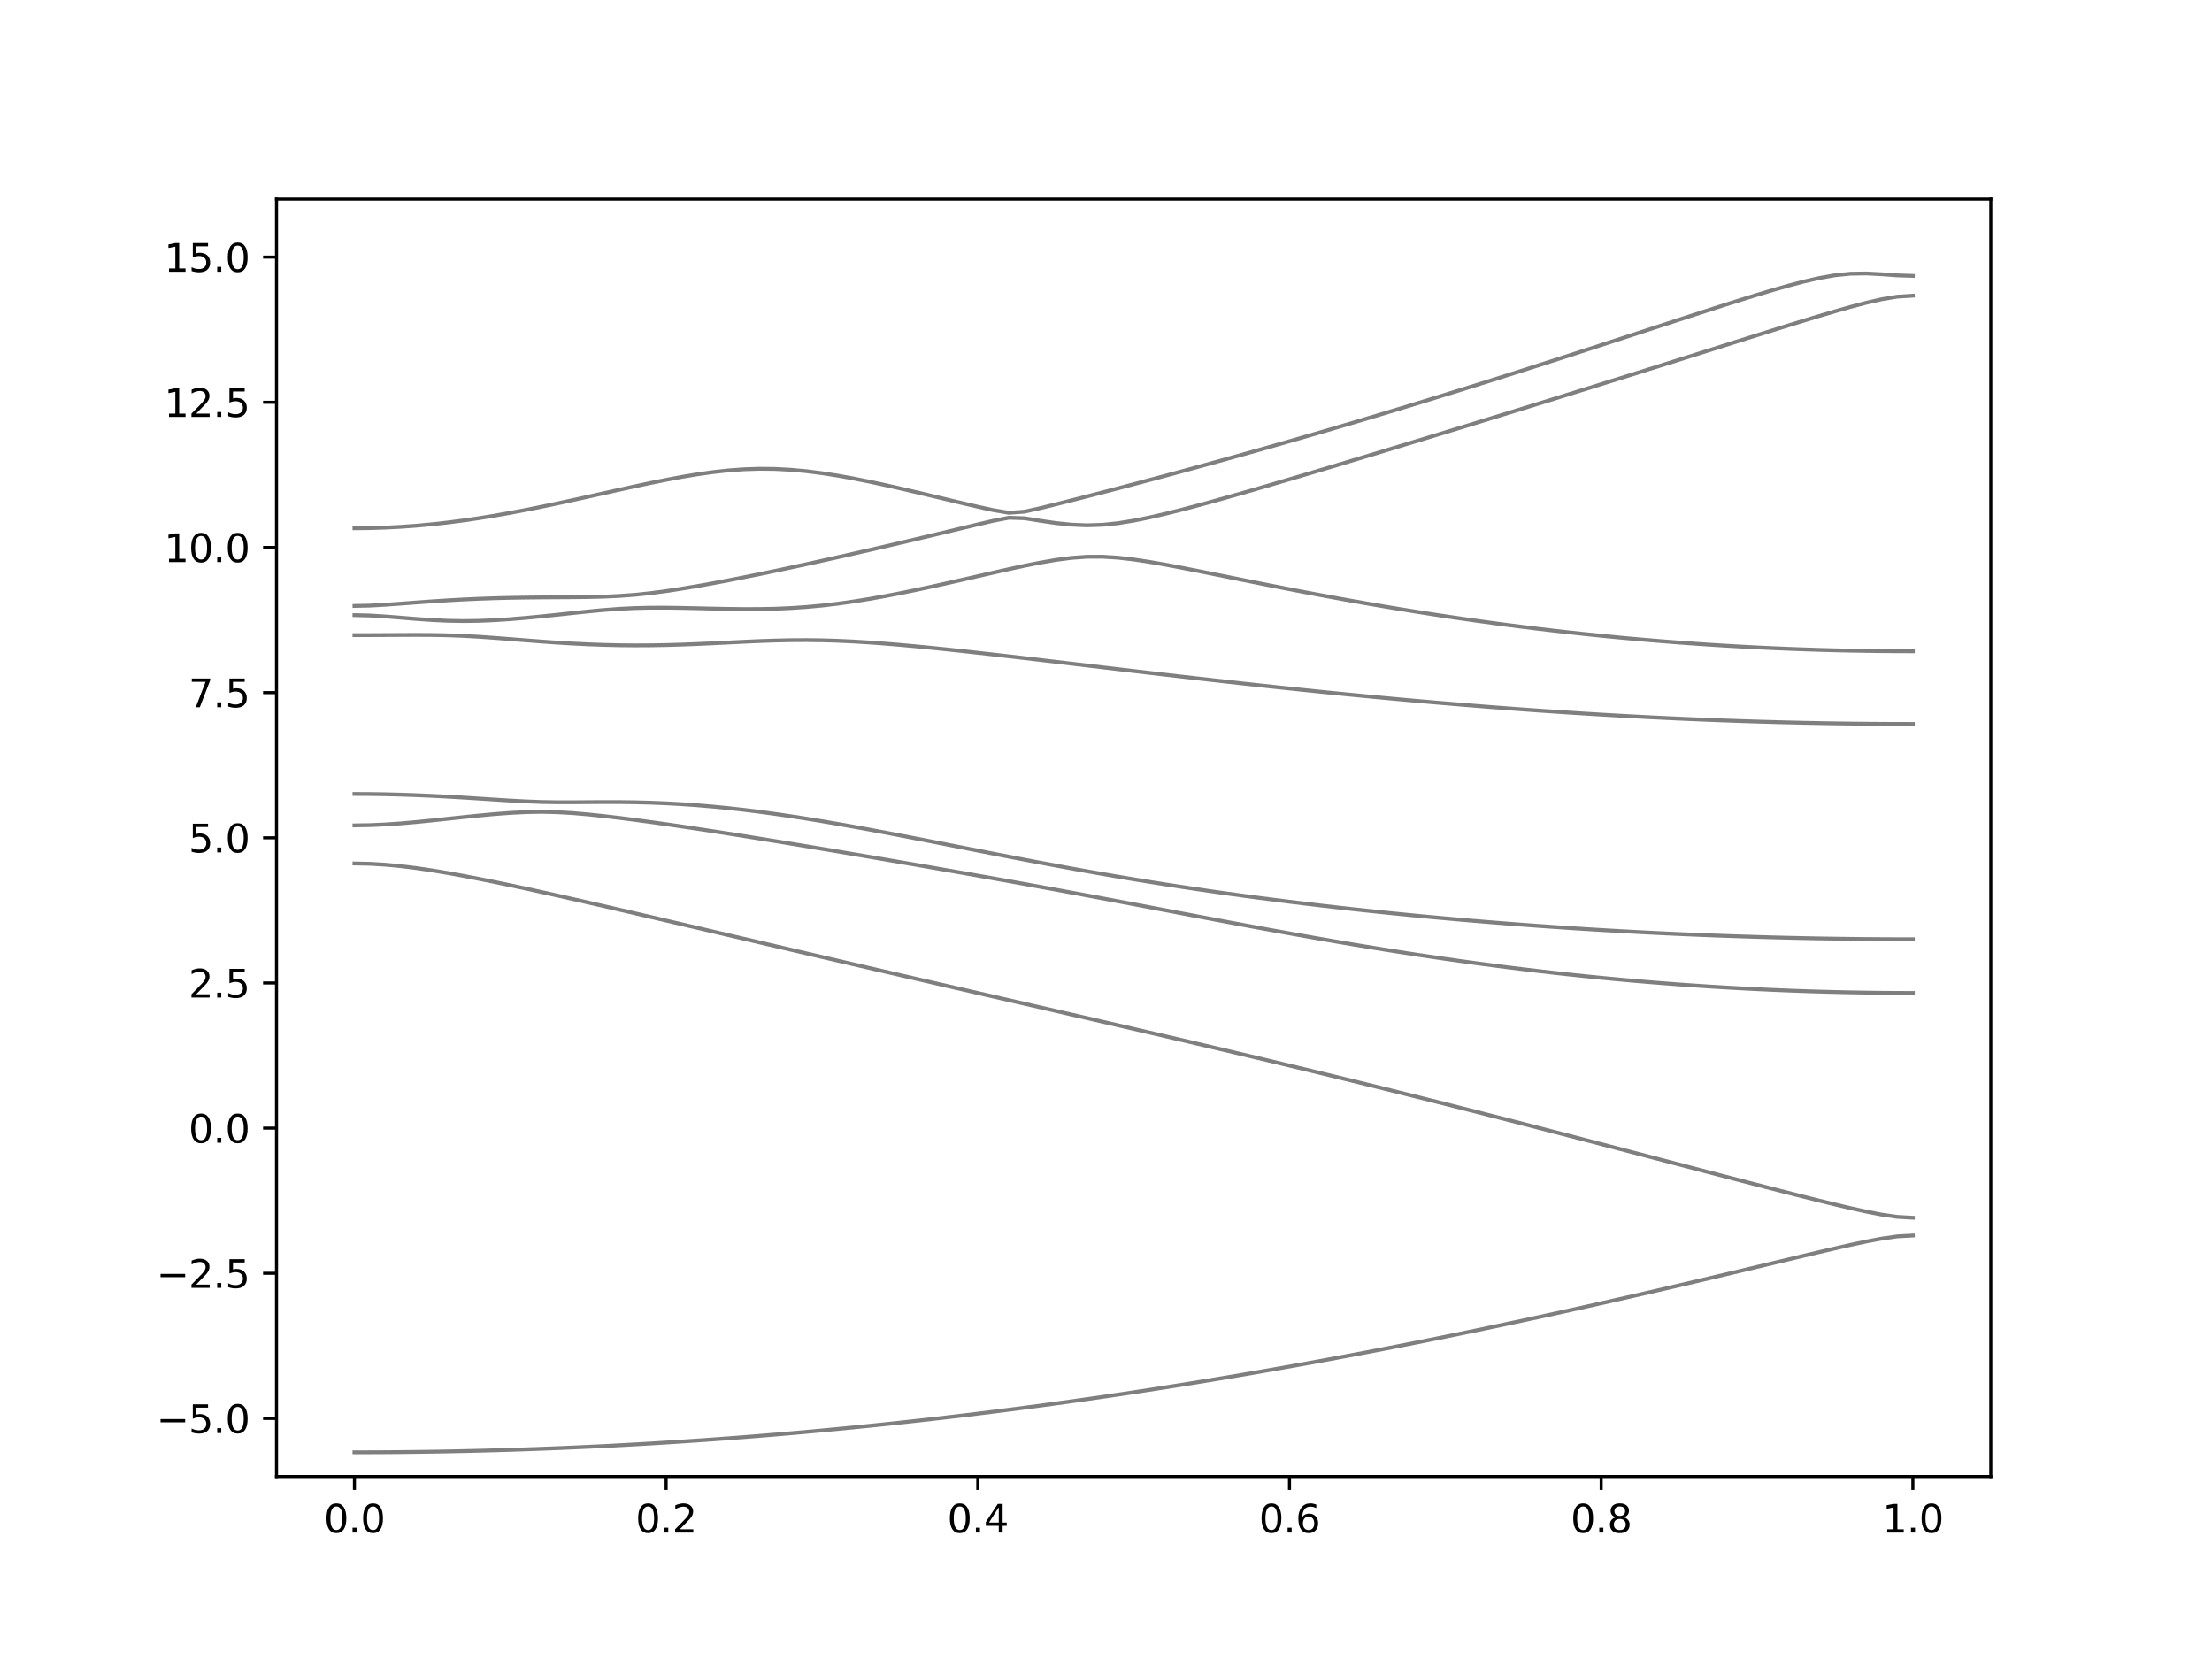 <?xml version="1.0" encoding="utf-8" standalone="no"?>
<!DOCTYPE svg PUBLIC "-//W3C//DTD SVG 1.1//EN"
  "http://www.w3.org/Graphics/SVG/1.1/DTD/svg11.dtd">
<svg xmlns:xlink="http://www.w3.org/1999/xlink" width="576pt" height="432pt" viewBox="0 0 576 432" xmlns="http://www.w3.org/2000/svg" version="1.1">
 <defs>
  <style type="text/css">*{stroke-linejoin: round; stroke-linecap: butt}</style>
 </defs>
 <g id="figure_1">
  <g id="patch_1">
   <path d="M 0 432 
L 576 432 
L 576 0 
L 0 0 
z
" style="fill: #ffffff"/>
  </g>
  <g id="axes_1">
   <g id="patch_2">
    <path d="M 72 384.48 
L 518.4 384.48 
L 518.4 51.84 
L 72 51.84 
z
" style="fill: #ffffff"/>
   </g>
   <g id="matplotlib.axis_1">
    <g id="xtick_1">
     <g id="line2d_1">
      <defs>
       <path id="m0ba79945d7" d="M 0 0 
L 0 3.5 
" style="stroke: #000000; stroke-width: 0.8"/>
      </defs>
      <g>
       <use xlink:href="#m0ba79945d7" x="92.291" y="384.48" style="stroke: #000000; stroke-width: 0.8"/>
      </g>
     </g>
     <g id="text_1">
      <!-- 0.0 -->
      <g transform="translate(84.339 399.078) scale(0.1 -0.1)">
       <defs>
        <path id="DejaVuSans-30" d="M 2034 4250 
Q 1547 4250 1301 3770 
Q 1056 3291 1056 2328 
Q 1056 1369 1301 889 
Q 1547 409 2034 409 
Q 2525 409 2770 889 
Q 3016 1369 3016 2328 
Q 3016 3291 2770 3770 
Q 2525 4250 2034 4250 
z
M 2034 4750 
Q 2819 4750 3233 4129 
Q 3647 3509 3647 2328 
Q 3647 1150 3233 529 
Q 2819 -91 2034 -91 
Q 1250 -91 836 529 
Q 422 1150 422 2328 
Q 422 3509 836 4129 
Q 1250 4750 2034 4750 
z
" transform="scale(0.016)"/>
        <path id="DejaVuSans-2e" d="M 684 794 
L 1344 794 
L 1344 0 
L 684 0 
L 684 794 
z
" transform="scale(0.016)"/>
       </defs>
       <use xlink:href="#DejaVuSans-30"/>
       <use xlink:href="#DejaVuSans-2e" x="63.623"/>
       <use xlink:href="#DejaVuSans-30" x="95.41"/>
      </g>
     </g>
    </g>
    <g id="xtick_2">
     <g id="line2d_2">
      <g>
       <use xlink:href="#m0ba79945d7" x="173.455" y="384.48" style="stroke: #000000; stroke-width: 0.8"/>
      </g>
     </g>
     <g id="text_2">
      <!-- 0.2 -->
      <g transform="translate(165.503 399.078) scale(0.1 -0.1)">
       <defs>
        <path id="DejaVuSans-32" d="M 1228 531 
L 3431 531 
L 3431 0 
L 469 0 
L 469 531 
Q 828 903 1448 1529 
Q 2069 2156 2228 2338 
Q 2531 2678 2651 2914 
Q 2772 3150 2772 3378 
Q 2772 3750 2511 3984 
Q 2250 4219 1831 4219 
Q 1534 4219 1204 4116 
Q 875 4013 500 3803 
L 500 4441 
Q 881 4594 1212 4672 
Q 1544 4750 1819 4750 
Q 2544 4750 2975 4387 
Q 3406 4025 3406 3419 
Q 3406 3131 3298 2873 
Q 3191 2616 2906 2266 
Q 2828 2175 2409 1742 
Q 1991 1309 1228 531 
z
" transform="scale(0.016)"/>
       </defs>
       <use xlink:href="#DejaVuSans-30"/>
       <use xlink:href="#DejaVuSans-2e" x="63.623"/>
       <use xlink:href="#DejaVuSans-32" x="95.41"/>
      </g>
     </g>
    </g>
    <g id="xtick_3">
     <g id="line2d_3">
      <g>
       <use xlink:href="#m0ba79945d7" x="254.618" y="384.48" style="stroke: #000000; stroke-width: 0.8"/>
      </g>
     </g>
     <g id="text_3">
      <!-- 0.4 -->
      <g transform="translate(246.667 399.078) scale(0.1 -0.1)">
       <defs>
        <path id="DejaVuSans-34" d="M 2419 4116 
L 825 1625 
L 2419 1625 
L 2419 4116 
z
M 2253 4666 
L 3047 4666 
L 3047 1625 
L 3713 1625 
L 3713 1100 
L 3047 1100 
L 3047 0 
L 2419 0 
L 2419 1100 
L 313 1100 
L 313 1709 
L 2253 4666 
z
" transform="scale(0.016)"/>
       </defs>
       <use xlink:href="#DejaVuSans-30"/>
       <use xlink:href="#DejaVuSans-2e" x="63.623"/>
       <use xlink:href="#DejaVuSans-34" x="95.41"/>
      </g>
     </g>
    </g>
    <g id="xtick_4">
     <g id="line2d_4">
      <g>
       <use xlink:href="#m0ba79945d7" x="335.782" y="384.48" style="stroke: #000000; stroke-width: 0.8"/>
      </g>
     </g>
     <g id="text_4">
      <!-- 0.6 -->
      <g transform="translate(327.83 399.078) scale(0.1 -0.1)">
       <defs>
        <path id="DejaVuSans-36" d="M 2113 2584 
Q 1688 2584 1439 2293 
Q 1191 2003 1191 1497 
Q 1191 994 1439 701 
Q 1688 409 2113 409 
Q 2538 409 2786 701 
Q 3034 994 3034 1497 
Q 3034 2003 2786 2293 
Q 2538 2584 2113 2584 
z
M 3366 4563 
L 3366 3988 
Q 3128 4100 2886 4159 
Q 2644 4219 2406 4219 
Q 1781 4219 1451 3797 
Q 1122 3375 1075 2522 
Q 1259 2794 1537 2939 
Q 1816 3084 2150 3084 
Q 2853 3084 3261 2657 
Q 3669 2231 3669 1497 
Q 3669 778 3244 343 
Q 2819 -91 2113 -91 
Q 1303 -91 875 529 
Q 447 1150 447 2328 
Q 447 3434 972 4092 
Q 1497 4750 2381 4750 
Q 2619 4750 2861 4703 
Q 3103 4656 3366 4563 
z
" transform="scale(0.016)"/>
       </defs>
       <use xlink:href="#DejaVuSans-30"/>
       <use xlink:href="#DejaVuSans-2e" x="63.623"/>
       <use xlink:href="#DejaVuSans-36" x="95.41"/>
      </g>
     </g>
    </g>
    <g id="xtick_5">
     <g id="line2d_5">
      <g>
       <use xlink:href="#m0ba79945d7" x="416.945" y="384.48" style="stroke: #000000; stroke-width: 0.8"/>
      </g>
     </g>
     <g id="text_5">
      <!-- 0.8 -->
      <g transform="translate(408.994 399.078) scale(0.1 -0.1)">
       <defs>
        <path id="DejaVuSans-38" d="M 2034 2216 
Q 1584 2216 1326 1975 
Q 1069 1734 1069 1313 
Q 1069 891 1326 650 
Q 1584 409 2034 409 
Q 2484 409 2743 651 
Q 3003 894 3003 1313 
Q 3003 1734 2745 1975 
Q 2488 2216 2034 2216 
z
M 1403 2484 
Q 997 2584 770 2862 
Q 544 3141 544 3541 
Q 544 4100 942 4425 
Q 1341 4750 2034 4750 
Q 2731 4750 3128 4425 
Q 3525 4100 3525 3541 
Q 3525 3141 3298 2862 
Q 3072 2584 2669 2484 
Q 3125 2378 3379 2068 
Q 3634 1759 3634 1313 
Q 3634 634 3220 271 
Q 2806 -91 2034 -91 
Q 1263 -91 848 271 
Q 434 634 434 1313 
Q 434 1759 690 2068 
Q 947 2378 1403 2484 
z
M 1172 3481 
Q 1172 3119 1398 2916 
Q 1625 2713 2034 2713 
Q 2441 2713 2670 2916 
Q 2900 3119 2900 3481 
Q 2900 3844 2670 4047 
Q 2441 4250 2034 4250 
Q 1625 4250 1398 4047 
Q 1172 3844 1172 3481 
z
" transform="scale(0.016)"/>
       </defs>
       <use xlink:href="#DejaVuSans-30"/>
       <use xlink:href="#DejaVuSans-2e" x="63.623"/>
       <use xlink:href="#DejaVuSans-38" x="95.41"/>
      </g>
     </g>
    </g>
    <g id="xtick_6">
     <g id="line2d_6">
      <g>
       <use xlink:href="#m0ba79945d7" x="498.109" y="384.48" style="stroke: #000000; stroke-width: 0.8"/>
      </g>
     </g>
     <g id="text_6">
      <!-- 1.0 -->
      <g transform="translate(490.158 399.078) scale(0.1 -0.1)">
       <defs>
        <path id="DejaVuSans-31" d="M 794 531 
L 1825 531 
L 1825 4091 
L 703 3866 
L 703 4441 
L 1819 4666 
L 2450 4666 
L 2450 531 
L 3481 531 
L 3481 0 
L 794 0 
L 794 531 
z
" transform="scale(0.016)"/>
       </defs>
       <use xlink:href="#DejaVuSans-31"/>
       <use xlink:href="#DejaVuSans-2e" x="63.623"/>
       <use xlink:href="#DejaVuSans-30" x="95.41"/>
      </g>
     </g>
    </g>
   </g>
   <g id="matplotlib.axis_2">
    <g id="ytick_1">
     <g id="line2d_7">
      <defs>
       <path id="md94fa129cc" d="M 0 0 
L -3.5 0 
" style="stroke: #000000; stroke-width: 0.8"/>
      </defs>
      <g>
       <use xlink:href="#md94fa129cc" x="72" y="369.36" style="stroke: #000000; stroke-width: 0.8"/>
      </g>
     </g>
     <g id="text_7">
      <!-- −5.0 -->
      <g transform="translate(40.717 373.159) scale(0.1 -0.1)">
       <defs>
        <path id="DejaVuSans-2212" d="M 678 2272 
L 4684 2272 
L 4684 1741 
L 678 1741 
L 678 2272 
z
" transform="scale(0.016)"/>
        <path id="DejaVuSans-35" d="M 691 4666 
L 3169 4666 
L 3169 4134 
L 1269 4134 
L 1269 2991 
Q 1406 3038 1543 3061 
Q 1681 3084 1819 3084 
Q 2600 3084 3056 2656 
Q 3513 2228 3513 1497 
Q 3513 744 3044 326 
Q 2575 -91 1722 -91 
Q 1428 -91 1123 -41 
Q 819 9 494 109 
L 494 744 
Q 775 591 1075 516 
Q 1375 441 1709 441 
Q 2250 441 2565 725 
Q 2881 1009 2881 1497 
Q 2881 1984 2565 2268 
Q 2250 2553 1709 2553 
Q 1456 2553 1204 2497 
Q 953 2441 691 2322 
L 691 4666 
z
" transform="scale(0.016)"/>
       </defs>
       <use xlink:href="#DejaVuSans-2212"/>
       <use xlink:href="#DejaVuSans-35" x="83.789"/>
       <use xlink:href="#DejaVuSans-2e" x="147.412"/>
       <use xlink:href="#DejaVuSans-30" x="179.199"/>
      </g>
     </g>
    </g>
    <g id="ytick_2">
     <g id="line2d_8">
      <g>
       <use xlink:href="#md94fa129cc" x="72" y="331.56" style="stroke: #000000; stroke-width: 0.8"/>
      </g>
     </g>
     <g id="text_8">
      <!-- −2.5 -->
      <g transform="translate(40.717 335.359) scale(0.1 -0.1)">
       <use xlink:href="#DejaVuSans-2212"/>
       <use xlink:href="#DejaVuSans-32" x="83.789"/>
       <use xlink:href="#DejaVuSans-2e" x="147.412"/>
       <use xlink:href="#DejaVuSans-35" x="179.199"/>
      </g>
     </g>
    </g>
    <g id="ytick_3">
     <g id="line2d_9">
      <g>
       <use xlink:href="#md94fa129cc" x="72" y="293.76" style="stroke: #000000; stroke-width: 0.8"/>
      </g>
     </g>
     <g id="text_9">
      <!-- 0.0 -->
      <g transform="translate(49.097 297.559) scale(0.1 -0.1)">
       <use xlink:href="#DejaVuSans-30"/>
       <use xlink:href="#DejaVuSans-2e" x="63.623"/>
       <use xlink:href="#DejaVuSans-30" x="95.41"/>
      </g>
     </g>
    </g>
    <g id="ytick_4">
     <g id="line2d_10">
      <g>
       <use xlink:href="#md94fa129cc" x="72" y="255.96" style="stroke: #000000; stroke-width: 0.8"/>
      </g>
     </g>
     <g id="text_10">
      <!-- 2.5 -->
      <g transform="translate(49.097 259.759) scale(0.1 -0.1)">
       <use xlink:href="#DejaVuSans-32"/>
       <use xlink:href="#DejaVuSans-2e" x="63.623"/>
       <use xlink:href="#DejaVuSans-35" x="95.41"/>
      </g>
     </g>
    </g>
    <g id="ytick_5">
     <g id="line2d_11">
      <g>
       <use xlink:href="#md94fa129cc" x="72" y="218.16" style="stroke: #000000; stroke-width: 0.8"/>
      </g>
     </g>
     <g id="text_11">
      <!-- 5.0 -->
      <g transform="translate(49.097 221.959) scale(0.1 -0.1)">
       <use xlink:href="#DejaVuSans-35"/>
       <use xlink:href="#DejaVuSans-2e" x="63.623"/>
       <use xlink:href="#DejaVuSans-30" x="95.41"/>
      </g>
     </g>
    </g>
    <g id="ytick_6">
     <g id="line2d_12">
      <g>
       <use xlink:href="#md94fa129cc" x="72" y="180.36" style="stroke: #000000; stroke-width: 0.8"/>
      </g>
     </g>
     <g id="text_12">
      <!-- 7.5 -->
      <g transform="translate(49.097 184.159) scale(0.1 -0.1)">
       <defs>
        <path id="DejaVuSans-37" d="M 525 4666 
L 3525 4666 
L 3525 4397 
L 1831 0 
L 1172 0 
L 2766 4134 
L 525 4134 
L 525 4666 
z
" transform="scale(0.016)"/>
       </defs>
       <use xlink:href="#DejaVuSans-37"/>
       <use xlink:href="#DejaVuSans-2e" x="63.623"/>
       <use xlink:href="#DejaVuSans-35" x="95.41"/>
      </g>
     </g>
    </g>
    <g id="ytick_7">
     <g id="line2d_13">
      <g>
       <use xlink:href="#md94fa129cc" x="72" y="142.56" style="stroke: #000000; stroke-width: 0.8"/>
      </g>
     </g>
     <g id="text_13">
      <!-- 10.0 -->
      <g transform="translate(42.734 146.359) scale(0.1 -0.1)">
       <use xlink:href="#DejaVuSans-31"/>
       <use xlink:href="#DejaVuSans-30" x="63.623"/>
       <use xlink:href="#DejaVuSans-2e" x="127.246"/>
       <use xlink:href="#DejaVuSans-30" x="159.033"/>
      </g>
     </g>
    </g>
    <g id="ytick_8">
     <g id="line2d_14">
      <g>
       <use xlink:href="#md94fa129cc" x="72" y="104.76" style="stroke: #000000; stroke-width: 0.8"/>
      </g>
     </g>
     <g id="text_14">
      <!-- 12.5 -->
      <g transform="translate(42.734 108.559) scale(0.1 -0.1)">
       <use xlink:href="#DejaVuSans-31"/>
       <use xlink:href="#DejaVuSans-32" x="63.623"/>
       <use xlink:href="#DejaVuSans-2e" x="127.246"/>
       <use xlink:href="#DejaVuSans-35" x="159.033"/>
      </g>
     </g>
    </g>
    <g id="ytick_9">
     <g id="line2d_15">
      <g>
       <use xlink:href="#md94fa129cc" x="72" y="66.96" style="stroke: #000000; stroke-width: 0.8"/>
      </g>
     </g>
     <g id="text_15">
      <!-- 15.0 -->
      <g transform="translate(42.734 70.759) scale(0.1 -0.1)">
       <use xlink:href="#DejaVuSans-31"/>
       <use xlink:href="#DejaVuSans-35" x="63.623"/>
       <use xlink:href="#DejaVuSans-2e" x="127.246"/>
       <use xlink:href="#DejaVuSans-30" x="159.033"/>
      </g>
     </g>
    </g>
   </g>
   <g id="line2d_16">
    <path d="M 92.291 378.17 
L 96.349 378.164 
L 100.407 378.146 
L 104.465 378.114 
L 108.524 378.069 
L 112.582 378.012 
L 116.64 377.942 
L 120.698 377.86 
L 124.756 377.765 
L 128.815 377.656 
L 132.873 377.537 
L 136.931 377.402 
L 140.989 377.257 
L 145.047 377.098 
L 149.105 376.928 
L 153.164 376.745 
L 157.222 376.548 
L 161.28 376.339 
L 165.338 376.117 
L 169.396 375.883 
L 173.455 375.636 
L 177.513 375.378 
L 181.571 375.106 
L 185.629 374.821 
L 189.687 374.525 
L 193.745 374.217 
L 197.804 373.894 
L 201.862 373.562 
L 205.92 373.216 
L 209.978 372.857 
L 214.036 372.485 
L 218.095 372.103 
L 222.153 371.708 
L 226.211 371.3 
L 230.269 370.881 
L 234.327 370.449 
L 238.385 370.004 
L 242.444 369.549 
L 246.502 369.08 
L 250.56 368.601 
L 254.618 368.11 
L 258.676 367.605 
L 262.735 367.089 
L 266.793 366.561 
L 270.851 366.023 
L 274.909 365.471 
L 278.967 364.909 
L 283.025 364.334 
L 287.084 363.749 
L 291.142 363.152 
L 295.2 362.542 
L 299.258 361.922 
L 303.316 361.29 
L 307.375 360.648 
L 311.433 359.995 
L 315.491 359.329 
L 319.549 358.654 
L 323.607 357.966 
L 327.665 357.269 
L 331.724 356.559 
L 335.782 355.84 
L 339.84 355.111 
L 343.898 354.37 
L 347.956 353.619 
L 352.015 352.857 
L 356.073 352.085 
L 360.131 351.304 
L 364.189 350.511 
L 368.247 349.71 
L 372.305 348.9 
L 376.364 348.077 
L 380.422 347.247 
L 384.48 346.406 
L 388.538 345.558 
L 392.596 344.699 
L 396.655 343.831 
L 400.713 342.956 
L 404.771 342.071 
L 408.829 341.178 
L 412.887 340.277 
L 416.945 339.366 
L 421.004 338.449 
L 425.062 337.525 
L 429.12 336.592 
L 433.178 335.654 
L 437.236 334.708 
L 441.295 333.757 
L 445.353 332.8 
L 449.411 331.838 
L 453.469 330.872 
L 457.527 329.903 
L 461.585 328.932 
L 465.644 327.961 
L 469.702 326.994 
L 473.76 326.034 
L 477.818 325.087 
L 481.876 324.168 
L 485.935 323.298 
L 489.993 322.527 
L 494.051 321.953 
L 498.109 321.727 
" clip-path="url(#pa285a1f108)" style="fill: none; stroke: #000000; stroke-opacity: 0.5; stroke-linecap: square"/>
   </g>
   <g id="line2d_17">
    <path d="M 92.291 224.842 
L 96.349 224.925 
L 100.407 225.17 
L 104.465 225.557 
L 108.524 226.063 
L 112.582 226.665 
L 116.64 227.341 
L 120.698 228.077 
L 124.756 228.859 
L 128.815 229.675 
L 132.873 230.522 
L 136.931 231.392 
L 140.989 232.278 
L 145.047 233.179 
L 149.105 234.092 
L 153.164 235.014 
L 157.222 235.944 
L 161.28 236.88 
L 165.338 237.821 
L 169.396 238.764 
L 173.455 239.711 
L 177.513 240.659 
L 181.571 241.608 
L 185.629 242.558 
L 189.687 243.509 
L 193.745 244.458 
L 197.804 245.408 
L 201.862 246.357 
L 205.92 247.304 
L 209.978 248.25 
L 214.036 249.195 
L 218.095 250.14 
L 222.153 251.082 
L 226.211 252.023 
L 230.269 252.963 
L 234.327 253.901 
L 238.385 254.838 
L 242.444 255.774 
L 246.502 256.708 
L 250.56 257.643 
L 254.618 258.576 
L 258.676 259.509 
L 262.735 260.44 
L 266.793 261.373 
L 270.851 262.306 
L 274.909 263.239 
L 278.967 264.172 
L 283.025 265.106 
L 287.084 266.042 
L 291.142 266.979 
L 295.2 267.918 
L 299.258 268.86 
L 303.316 269.804 
L 307.375 270.75 
L 311.433 271.7 
L 315.491 272.654 
L 319.549 273.61 
L 323.607 274.57 
L 327.665 275.534 
L 331.724 276.504 
L 335.782 277.476 
L 339.84 278.454 
L 343.898 279.437 
L 347.956 280.424 
L 352.015 281.416 
L 356.073 282.414 
L 360.131 283.416 
L 364.189 284.423 
L 368.247 285.436 
L 372.305 286.453 
L 376.364 287.475 
L 380.422 288.503 
L 384.48 289.534 
L 388.538 290.57 
L 392.596 291.608 
L 396.655 292.653 
L 400.713 293.7 
L 404.771 294.75 
L 408.829 295.804 
L 412.887 296.861 
L 416.945 297.92 
L 421.004 298.979 
L 425.062 300.042 
L 429.12 301.104 
L 433.178 302.168 
L 437.236 303.231 
L 441.295 304.294 
L 445.353 305.356 
L 449.411 306.414 
L 453.469 307.471 
L 457.527 308.522 
L 461.585 309.568 
L 465.644 310.607 
L 469.702 311.635 
L 473.76 312.648 
L 477.818 313.638 
L 481.876 314.594 
L 485.935 315.49 
L 489.993 316.283 
L 494.051 316.871 
L 498.109 317.099 
" clip-path="url(#pa285a1f108)" style="fill: none; stroke: #000000; stroke-opacity: 0.5; stroke-linecap: square"/>
   </g>
   <g id="line2d_18">
    <path d="M 92.291 214.926 
L 96.349 214.862 
L 100.407 214.679 
L 104.465 214.397 
L 108.524 214.038 
L 112.582 213.632 
L 116.64 213.199 
L 120.698 212.767 
L 124.756 212.352 
L 128.815 211.979 
L 132.873 211.674 
L 136.931 211.469 
L 140.989 211.4 
L 145.047 211.489 
L 149.105 211.725 
L 153.164 212.073 
L 157.222 212.498 
L 161.28 212.977 
L 165.338 213.497 
L 169.396 214.046 
L 173.455 214.617 
L 177.513 215.209 
L 181.571 215.816 
L 185.629 216.438 
L 189.687 217.07 
L 193.745 217.712 
L 197.804 218.363 
L 201.862 219.02 
L 205.92 219.686 
L 209.978 220.355 
L 214.036 221.031 
L 218.095 221.71 
L 222.153 222.395 
L 226.211 223.083 
L 230.269 223.776 
L 234.327 224.471 
L 238.385 225.171 
L 242.444 225.874 
L 246.502 226.582 
L 250.56 227.292 
L 254.618 228.009 
L 258.676 228.73 
L 262.735 229.456 
L 266.793 230.188 
L 270.851 230.926 
L 274.909 231.668 
L 278.967 232.417 
L 283.025 233.171 
L 287.084 233.93 
L 291.142 234.692 
L 295.2 235.459 
L 299.258 236.227 
L 303.316 236.998 
L 307.375 237.768 
L 311.433 238.536 
L 315.491 239.302 
L 319.549 240.066 
L 323.607 240.823 
L 327.665 241.575 
L 331.724 242.317 
L 335.782 243.052 
L 339.84 243.776 
L 343.898 244.488 
L 347.956 245.19 
L 352.015 245.878 
L 356.073 246.552 
L 360.131 247.212 
L 364.189 247.856 
L 368.247 248.483 
L 372.305 249.094 
L 376.364 249.688 
L 380.422 250.264 
L 384.48 250.824 
L 388.538 251.364 
L 392.596 251.885 
L 396.655 252.387 
L 400.713 252.871 
L 404.771 253.335 
L 408.829 253.781 
L 412.887 254.206 
L 416.945 254.611 
L 421.004 254.998 
L 425.062 255.364 
L 429.12 255.711 
L 433.178 256.037 
L 437.236 256.343 
L 441.295 256.63 
L 445.353 256.896 
L 449.411 257.142 
L 453.469 257.369 
L 457.527 257.576 
L 461.585 257.764 
L 465.644 257.932 
L 469.702 258.08 
L 473.76 258.207 
L 477.818 258.316 
L 481.876 258.403 
L 485.935 258.473 
L 489.993 258.523 
L 494.051 258.552 
L 498.109 258.562 
" clip-path="url(#pa285a1f108)" style="fill: none; stroke: #000000; stroke-opacity: 0.5; stroke-linecap: square"/>
   </g>
   <g id="line2d_19">
    <path d="M 92.291 206.74 
L 96.349 206.761 
L 100.407 206.823 
L 104.465 206.926 
L 108.524 207.066 
L 112.582 207.243 
L 116.64 207.452 
L 120.698 207.689 
L 124.756 207.945 
L 128.815 208.21 
L 132.873 208.464 
L 136.931 208.683 
L 140.989 208.835 
L 145.047 208.905 
L 149.105 208.907 
L 153.164 208.876 
L 157.222 208.854 
L 161.28 208.86 
L 165.338 208.911 
L 169.396 209.017 
L 173.455 209.182 
L 177.513 209.406 
L 181.571 209.691 
L 185.629 210.036 
L 189.687 210.437 
L 193.745 210.892 
L 197.804 211.397 
L 201.862 211.949 
L 205.92 212.541 
L 209.978 213.172 
L 214.036 213.836 
L 218.095 214.53 
L 222.153 215.249 
L 226.211 215.99 
L 230.269 216.749 
L 234.327 217.523 
L 238.385 218.308 
L 242.444 219.1 
L 246.502 219.897 
L 250.56 220.697 
L 254.618 221.495 
L 258.676 222.292 
L 262.735 223.082 
L 266.793 223.863 
L 270.851 224.634 
L 274.909 225.393 
L 278.967 226.139 
L 283.025 226.869 
L 287.084 227.584 
L 291.142 228.283 
L 295.2 228.963 
L 299.258 229.625 
L 303.316 230.271 
L 307.375 230.897 
L 311.433 231.508 
L 315.491 232.099 
L 319.549 232.675 
L 323.607 233.233 
L 327.665 233.774 
L 331.724 234.301 
L 335.782 234.812 
L 339.84 235.308 
L 343.898 235.788 
L 347.956 236.256 
L 352.015 236.708 
L 356.073 237.146 
L 360.131 237.571 
L 364.189 237.982 
L 368.247 238.38 
L 372.305 238.766 
L 376.364 239.137 
L 380.422 239.496 
L 384.48 239.842 
L 388.538 240.176 
L 392.596 240.498 
L 396.655 240.807 
L 400.713 241.103 
L 404.771 241.387 
L 408.829 241.658 
L 412.887 241.918 
L 416.945 242.166 
L 421.004 242.4 
L 425.062 242.623 
L 429.12 242.834 
L 433.178 243.032 
L 437.236 243.22 
L 441.295 243.394 
L 445.353 243.557 
L 449.411 243.707 
L 453.469 243.846 
L 457.527 243.971 
L 461.585 244.086 
L 465.644 244.188 
L 469.702 244.278 
L 473.76 244.357 
L 477.818 244.422 
L 481.876 244.476 
L 485.935 244.519 
L 489.993 244.549 
L 494.051 244.567 
L 498.109 244.573 
" clip-path="url(#pa285a1f108)" style="fill: none; stroke: #000000; stroke-opacity: 0.5; stroke-linecap: square"/>
   </g>
   <g id="line2d_20">
    <path d="M 92.291 165.391 
L 96.349 165.384 
L 100.407 165.364 
L 104.465 165.341 
L 108.524 165.329 
L 112.582 165.35 
L 116.64 165.431 
L 120.698 165.585 
L 124.756 165.813 
L 128.815 166.099 
L 132.873 166.416 
L 136.931 166.74 
L 140.989 167.051 
L 145.047 167.336 
L 149.105 167.581 
L 153.164 167.78 
L 157.222 167.927 
L 161.28 168.021 
L 165.338 168.057 
L 169.396 168.039 
L 173.455 167.968 
L 177.513 167.851 
L 181.571 167.694 
L 185.629 167.511 
L 189.687 167.311 
L 193.745 167.112 
L 197.804 166.933 
L 201.862 166.791 
L 205.92 166.704 
L 209.978 166.682 
L 214.036 166.732 
L 218.095 166.855 
L 222.153 167.044 
L 226.211 167.29 
L 230.269 167.585 
L 234.327 167.921 
L 238.385 168.29 
L 242.444 168.684 
L 246.502 169.1 
L 250.56 169.534 
L 254.618 169.98 
L 258.676 170.438 
L 262.735 170.904 
L 266.793 171.376 
L 270.851 171.852 
L 274.909 172.331 
L 278.967 172.812 
L 283.025 173.293 
L 287.084 173.775 
L 291.142 174.256 
L 295.2 174.734 
L 299.258 175.21 
L 303.316 175.682 
L 307.375 176.151 
L 311.433 176.615 
L 315.491 177.074 
L 319.549 177.53 
L 323.607 177.979 
L 327.665 178.422 
L 331.724 178.859 
L 335.782 179.288 
L 339.84 179.71 
L 343.898 180.126 
L 347.956 180.534 
L 352.015 180.933 
L 356.073 181.325 
L 360.131 181.709 
L 364.189 182.084 
L 368.247 182.45 
L 372.305 182.806 
L 376.364 183.153 
L 380.422 183.491 
L 384.48 183.819 
L 388.538 184.138 
L 392.596 184.447 
L 396.655 184.745 
L 400.713 185.034 
L 404.771 185.31 
L 408.829 185.576 
L 412.887 185.833 
L 416.945 186.078 
L 421.004 186.311 
L 425.062 186.533 
L 429.12 186.745 
L 433.178 186.945 
L 437.236 187.134 
L 441.295 187.311 
L 445.353 187.475 
L 449.411 187.628 
L 453.469 187.769 
L 457.527 187.899 
L 461.585 188.015 
L 465.644 188.12 
L 469.702 188.213 
L 473.76 188.293 
L 477.818 188.362 
L 481.876 188.417 
L 485.935 188.46 
L 489.993 188.492 
L 494.051 188.51 
L 498.109 188.516 
" clip-path="url(#pa285a1f108)" style="fill: none; stroke: #000000; stroke-opacity: 0.5; stroke-linecap: square"/>
   </g>
   <g id="line2d_21">
    <path d="M 92.291 160.175 
L 96.349 160.275 
L 100.407 160.527 
L 104.465 160.852 
L 108.524 161.182 
L 112.582 161.463 
L 116.64 161.655 
L 120.698 161.725 
L 124.756 161.669 
L 128.815 161.496 
L 132.873 161.229 
L 136.931 160.891 
L 140.989 160.501 
L 145.047 160.08 
L 149.105 159.644 
L 153.164 159.221 
L 157.222 158.84 
L 161.28 158.534 
L 165.338 158.333 
L 169.396 158.241 
L 173.455 158.238 
L 177.513 158.294 
L 181.571 158.38 
L 185.629 158.475 
L 189.687 158.554 
L 193.745 158.599 
L 197.804 158.589 
L 201.862 158.506 
L 205.92 158.333 
L 209.978 158.061 
L 214.036 157.686 
L 218.095 157.21 
L 222.153 156.64 
L 226.211 155.988 
L 230.269 155.267 
L 234.327 154.487 
L 238.385 153.657 
L 242.444 152.789 
L 246.502 151.891 
L 250.56 150.971 
L 254.618 150.043 
L 258.676 149.113 
L 262.735 148.2 
L 266.793 147.323 
L 270.851 146.511 
L 274.909 145.808 
L 278.967 145.276 
L 283.025 144.981 
L 287.084 144.967 
L 291.142 145.223 
L 295.2 145.691 
L 299.258 146.305 
L 303.316 147.013 
L 307.375 147.775 
L 311.433 148.57 
L 315.491 149.382 
L 319.549 150.2 
L 323.607 151.02 
L 327.665 151.832 
L 331.724 152.637 
L 335.782 153.43 
L 339.84 154.21 
L 343.898 154.975 
L 347.956 155.723 
L 352.015 156.457 
L 356.073 157.172 
L 360.131 157.867 
L 364.189 158.546 
L 368.247 159.204 
L 372.305 159.844 
L 376.364 160.464 
L 380.422 161.064 
L 384.48 161.643 
L 388.538 162.202 
L 392.596 162.742 
L 396.655 163.261 
L 400.713 163.76 
L 404.771 164.238 
L 408.829 164.696 
L 412.887 165.131 
L 416.945 165.548 
L 421.004 165.945 
L 425.062 166.32 
L 429.12 166.673 
L 433.178 167.008 
L 437.236 167.322 
L 441.295 167.615 
L 445.353 167.888 
L 449.411 168.14 
L 453.469 168.373 
L 457.527 168.585 
L 461.585 168.777 
L 465.644 168.947 
L 469.702 169.099 
L 473.76 169.23 
L 477.818 169.341 
L 481.876 169.431 
L 485.935 169.501 
L 489.993 169.552 
L 494.051 169.582 
L 498.109 169.592 
" clip-path="url(#pa285a1f108)" style="fill: none; stroke: #000000; stroke-opacity: 0.5; stroke-linecap: square"/>
   </g>
   <g id="line2d_22">
    <path d="M 92.291 157.787 
L 96.349 157.698 
L 100.407 157.471 
L 104.465 157.18 
L 108.524 156.874 
L 112.582 156.582 
L 116.64 156.321 
L 120.698 156.098 
L 124.756 155.915 
L 128.815 155.775 
L 132.873 155.674 
L 136.931 155.606 
L 140.989 155.565 
L 145.047 155.539 
L 149.105 155.515 
L 153.164 155.468 
L 157.222 155.37 
L 161.28 155.182 
L 165.338 154.88 
L 169.396 154.453 
L 173.455 153.917 
L 177.513 153.297 
L 181.571 152.613 
L 185.629 151.883 
L 189.687 151.115 
L 193.745 150.317 
L 197.804 149.494 
L 201.862 148.65 
L 205.92 147.788 
L 209.978 146.912 
L 214.036 146.019 
L 218.095 145.114 
L 222.153 144.197 
L 226.211 143.269 
L 230.269 142.332 
L 234.327 141.384 
L 238.385 140.43 
L 242.444 139.466 
L 246.502 138.497 
L 250.56 137.524 
L 254.618 136.553 
L 258.676 135.605 
L 262.735 134.823 
L 266.793 134.955 
L 270.851 135.602 
L 274.909 136.198 
L 278.967 136.619 
L 283.025 136.789 
L 287.084 136.657 
L 291.142 136.237 
L 295.2 135.582 
L 299.258 134.761 
L 303.316 133.825 
L 307.375 132.812 
L 311.433 131.745 
L 315.491 130.639 
L 319.549 129.505 
L 323.607 128.352 
L 327.665 127.18 
L 331.724 125.996 
L 335.782 124.802 
L 339.84 123.6 
L 343.898 122.391 
L 347.956 121.176 
L 352.015 119.957 
L 356.073 118.732 
L 360.131 117.506 
L 364.189 116.275 
L 368.247 115.042 
L 372.305 113.806 
L 376.364 112.568 
L 380.422 111.327 
L 384.48 110.082 
L 388.538 108.836 
L 392.596 107.587 
L 396.655 106.336 
L 400.713 105.082 
L 404.771 103.826 
L 408.829 102.566 
L 412.887 101.304 
L 416.945 100.038 
L 421.004 98.771 
L 425.062 97.501 
L 429.12 96.228 
L 433.178 94.952 
L 437.236 93.676 
L 441.295 92.396 
L 445.353 91.117 
L 449.411 89.838 
L 453.469 88.559 
L 457.527 87.283 
L 461.585 86.013 
L 465.644 84.75 
L 469.702 83.5 
L 473.76 82.269 
L 477.818 81.07 
L 481.876 79.919 
L 485.935 78.85 
L 489.993 77.924 
L 494.051 77.251 
L 498.109 76.995 
" clip-path="url(#pa285a1f108)" style="fill: none; stroke: #000000; stroke-opacity: 0.5; stroke-linecap: square"/>
   </g>
   <g id="line2d_23">
    <path d="M 92.291 137.56 
L 96.349 137.517 
L 100.407 137.389 
L 104.465 137.177 
L 108.524 136.884 
L 112.582 136.507 
L 116.64 136.054 
L 120.698 135.526 
L 124.756 134.929 
L 128.815 134.268 
L 132.873 133.548 
L 136.931 132.777 
L 140.989 131.964 
L 145.047 131.114 
L 149.105 130.236 
L 153.164 129.339 
L 157.222 128.433 
L 161.28 127.529 
L 165.338 126.637 
L 169.396 125.772 
L 173.455 124.951 
L 177.513 124.189 
L 181.571 123.51 
L 185.629 122.937 
L 189.687 122.491 
L 193.745 122.196 
L 197.804 122.066 
L 201.862 122.112 
L 205.92 122.328 
L 209.978 122.701 
L 214.036 123.217 
L 218.095 123.849 
L 222.153 124.581 
L 226.211 125.388 
L 230.269 126.256 
L 234.327 127.168 
L 238.385 128.111 
L 242.444 129.074 
L 246.502 130.045 
L 250.56 131.011 
L 254.618 131.956 
L 258.676 132.85 
L 262.735 133.532 
L 266.793 133.234 
L 270.851 132.327 
L 274.909 131.33 
L 278.967 130.307 
L 283.025 129.27 
L 287.084 128.219 
L 291.142 127.16 
L 295.2 126.09 
L 299.258 125.012 
L 303.316 123.925 
L 307.375 122.828 
L 311.433 121.723 
L 315.491 120.609 
L 319.549 119.484 
L 323.607 118.351 
L 327.665 117.21 
L 331.724 116.058 
L 335.782 114.896 
L 339.84 113.726 
L 343.898 112.545 
L 347.956 111.355 
L 352.015 110.156 
L 356.073 108.948 
L 360.131 107.731 
L 364.189 106.505 
L 368.247 105.27 
L 372.305 104.027 
L 376.364 102.773 
L 380.422 101.514 
L 384.48 100.245 
L 388.538 98.969 
L 392.596 97.685 
L 396.655 96.394 
L 400.713 95.098 
L 404.771 93.795 
L 408.829 92.487 
L 412.887 91.173 
L 416.945 89.856 
L 421.004 88.536 
L 425.062 87.213 
L 429.12 85.889 
L 433.178 84.564 
L 437.236 83.241 
L 441.295 81.923 
L 445.353 80.612 
L 449.411 79.312 
L 453.469 78.029 
L 457.527 76.773 
L 461.585 75.554 
L 465.644 74.395 
L 469.702 73.326 
L 473.76 72.396 
L 477.818 71.682 
L 481.876 71.271 
L 485.935 71.206 
L 489.993 71.414 
L 494.051 71.708 
L 498.109 71.845 
" clip-path="url(#pa285a1f108)" style="fill: none; stroke: #000000; stroke-opacity: 0.5; stroke-linecap: square"/>
   </g>
   <g id="patch_3">
    <path d="M 72 384.48 
L 72 51.84 
" style="fill: none; stroke: #000000; stroke-width: 0.8; stroke-linejoin: miter; stroke-linecap: square"/>
   </g>
   <g id="patch_4">
    <path d="M 518.4 384.48 
L 518.4 51.84 
" style="fill: none; stroke: #000000; stroke-width: 0.8; stroke-linejoin: miter; stroke-linecap: square"/>
   </g>
   <g id="patch_5">
    <path d="M 72 384.48 
L 518.4 384.48 
" style="fill: none; stroke: #000000; stroke-width: 0.8; stroke-linejoin: miter; stroke-linecap: square"/>
   </g>
   <g id="patch_6">
    <path d="M 72 51.84 
L 518.4 51.84 
" style="fill: none; stroke: #000000; stroke-width: 0.8; stroke-linejoin: miter; stroke-linecap: square"/>
   </g>
  </g>
 </g>
 <defs>
  <clipPath id="pa285a1f108">
   <rect x="72" y="51.84" width="446.4" height="332.64"/>
  </clipPath>
 </defs>
</svg>
